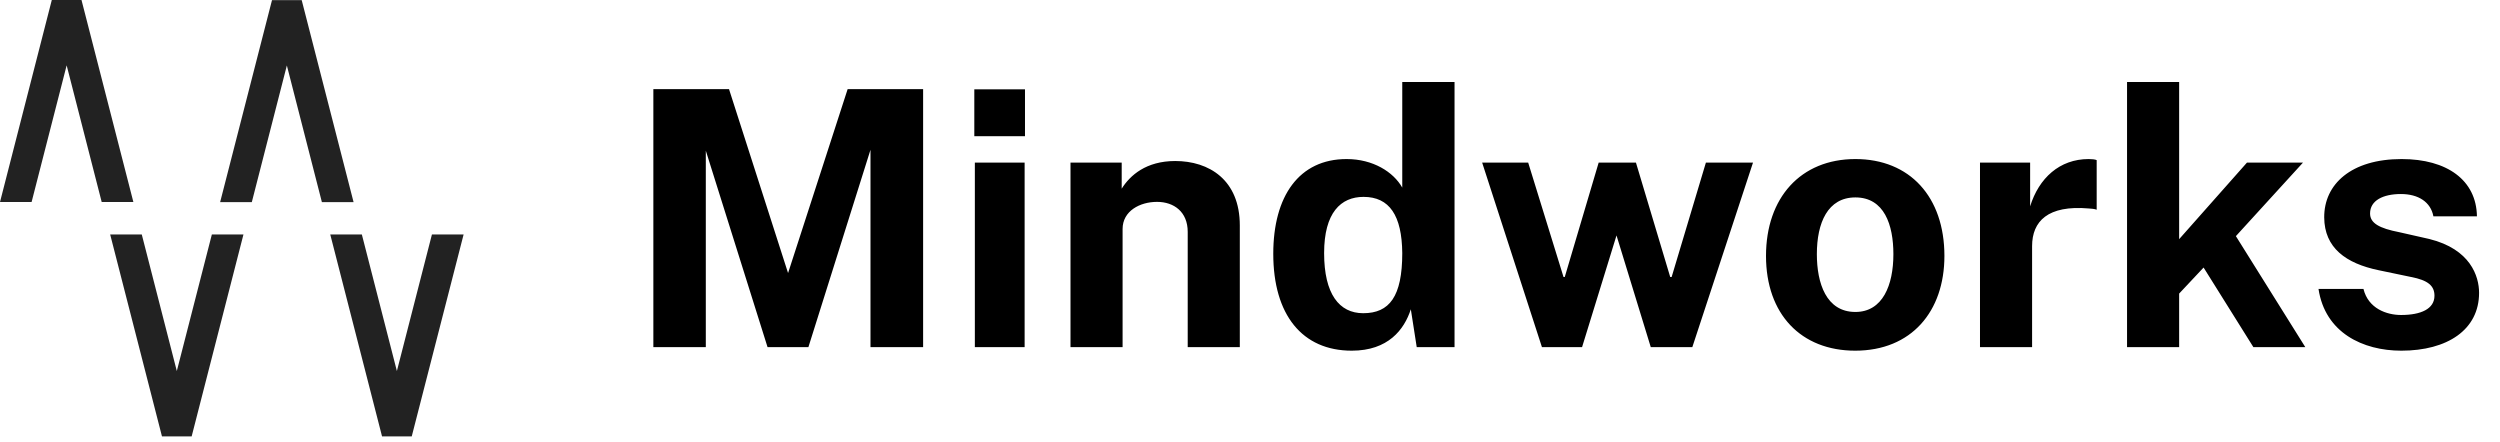 <svg width="368" height="65" viewBox="0 0 368 65" fill="none" xmlns="http://www.w3.org/2000/svg">
<path d="M19.633 29.737H14.97L9.811 9.619L4.652 29.737H0L7.625 0H11.996L19.633 29.737Z" fill="#222222"/>
<path d="M31.186 34.509H35.838L28.212 64.235H23.842L16.216 34.509H20.868L26.027 54.615L31.186 34.509Z" fill="#222222"/>
<path d="M52.047 29.756H47.383L42.225 9.638L37.066 29.756H32.403L40.039 0.019H44.41L52.047 29.756Z" fill="#222222"/>
<path d="M68.245 34.509L60.608 64.235H56.237L48.612 34.509H53.263L58.422 54.615L63.581 34.509H68.245Z" fill="#222222"/>
<path d="M96.174 51.094H103.895V22.179L112.982 51.094H118.997L128.136 22.048V51.094H135.883V13.118H124.774L116.003 40.195L107.31 13.118H96.174V51.094ZM143.419 20.052H150.878V13.145H143.419V20.052ZM143.498 51.094H150.825V23.939H143.498V51.094ZM157.577 51.094H165.245V33.708C165.245 31.056 167.793 29.716 170.314 29.716C172.809 29.716 174.831 31.187 174.831 34.129V51.094H182.5V33.183C182.5 26.46 177.956 23.702 172.993 23.702C168.712 23.702 166.348 25.803 165.114 27.773V23.939H157.577V51.094ZM198.981 51.62C204.339 51.62 206.702 48.52 207.674 45.527L208.541 51.094H214.108V12.068H206.413V27.615C205.1 25.304 202.106 23.413 198.219 23.413C191.233 23.413 187.425 28.85 187.425 37.359C187.425 46.341 191.68 51.62 198.981 51.62ZM200.662 46.104C197.143 46.104 194.91 43.294 194.91 37.254C194.91 31.292 197.379 28.981 200.714 28.981C204.522 28.981 206.361 31.712 206.413 37.254C206.413 43.662 204.522 46.104 200.662 46.104ZM226.972 51.094H232.881L237.95 34.654L242.992 51.094H249.111L258.041 23.939H251.107L246.065 40.773H245.855L240.812 23.939H235.323L230.333 40.773H230.15L224.95 23.939H218.174L226.972 51.094ZM273.087 51.62C281.36 51.62 286.218 45.842 286.218 37.674C286.218 28.981 281.123 23.413 273.113 23.413C265.051 23.413 259.956 29.112 259.956 37.674C259.956 46.236 265.103 51.62 273.087 51.62ZM273.113 45.92C268.806 45.92 267.441 41.666 267.441 37.411C267.441 32.789 269.043 29.06 273.113 29.06C277.368 29.06 278.707 33.104 278.707 37.411C278.707 41.981 277.132 45.92 273.113 45.92ZM291.455 51.094H299.124V36.23C299.124 32.579 301.435 30.163 307.475 30.688C307.843 30.714 308.316 30.741 308.631 30.872V23.571C308.421 23.466 307.948 23.413 307.449 23.413C303.168 23.413 300.122 26.224 298.835 30.373V23.939H291.455V51.094ZM313.101 51.094H320.77V43.215L324.368 39.381L331.695 51.094H339.338L329.122 34.759L338.996 23.939H330.75L320.77 35.205V12.068H313.101V51.094ZM353.47 51.62C360.245 51.62 364.92 48.547 364.92 43.11C364.92 40.642 363.633 36.676 357.593 35.179L353.181 34.181C350.213 33.603 348.874 32.842 348.874 31.424C348.874 29.506 350.791 28.561 353.417 28.561C355.991 28.561 357.803 29.743 358.197 31.844H364.605C364.526 26.512 360.193 23.413 353.522 23.413C346.09 23.413 342.098 27.116 342.124 32.001C342.15 36.492 345.328 38.777 350.134 39.775L354.914 40.773C357.383 41.246 358.354 42.06 358.354 43.531C358.354 45.474 356.358 46.367 353.443 46.367C351.316 46.367 348.611 45.422 347.902 42.533H341.284C342.255 48.967 347.797 51.62 353.47 51.62Z" fill="black"/>
</svg>
